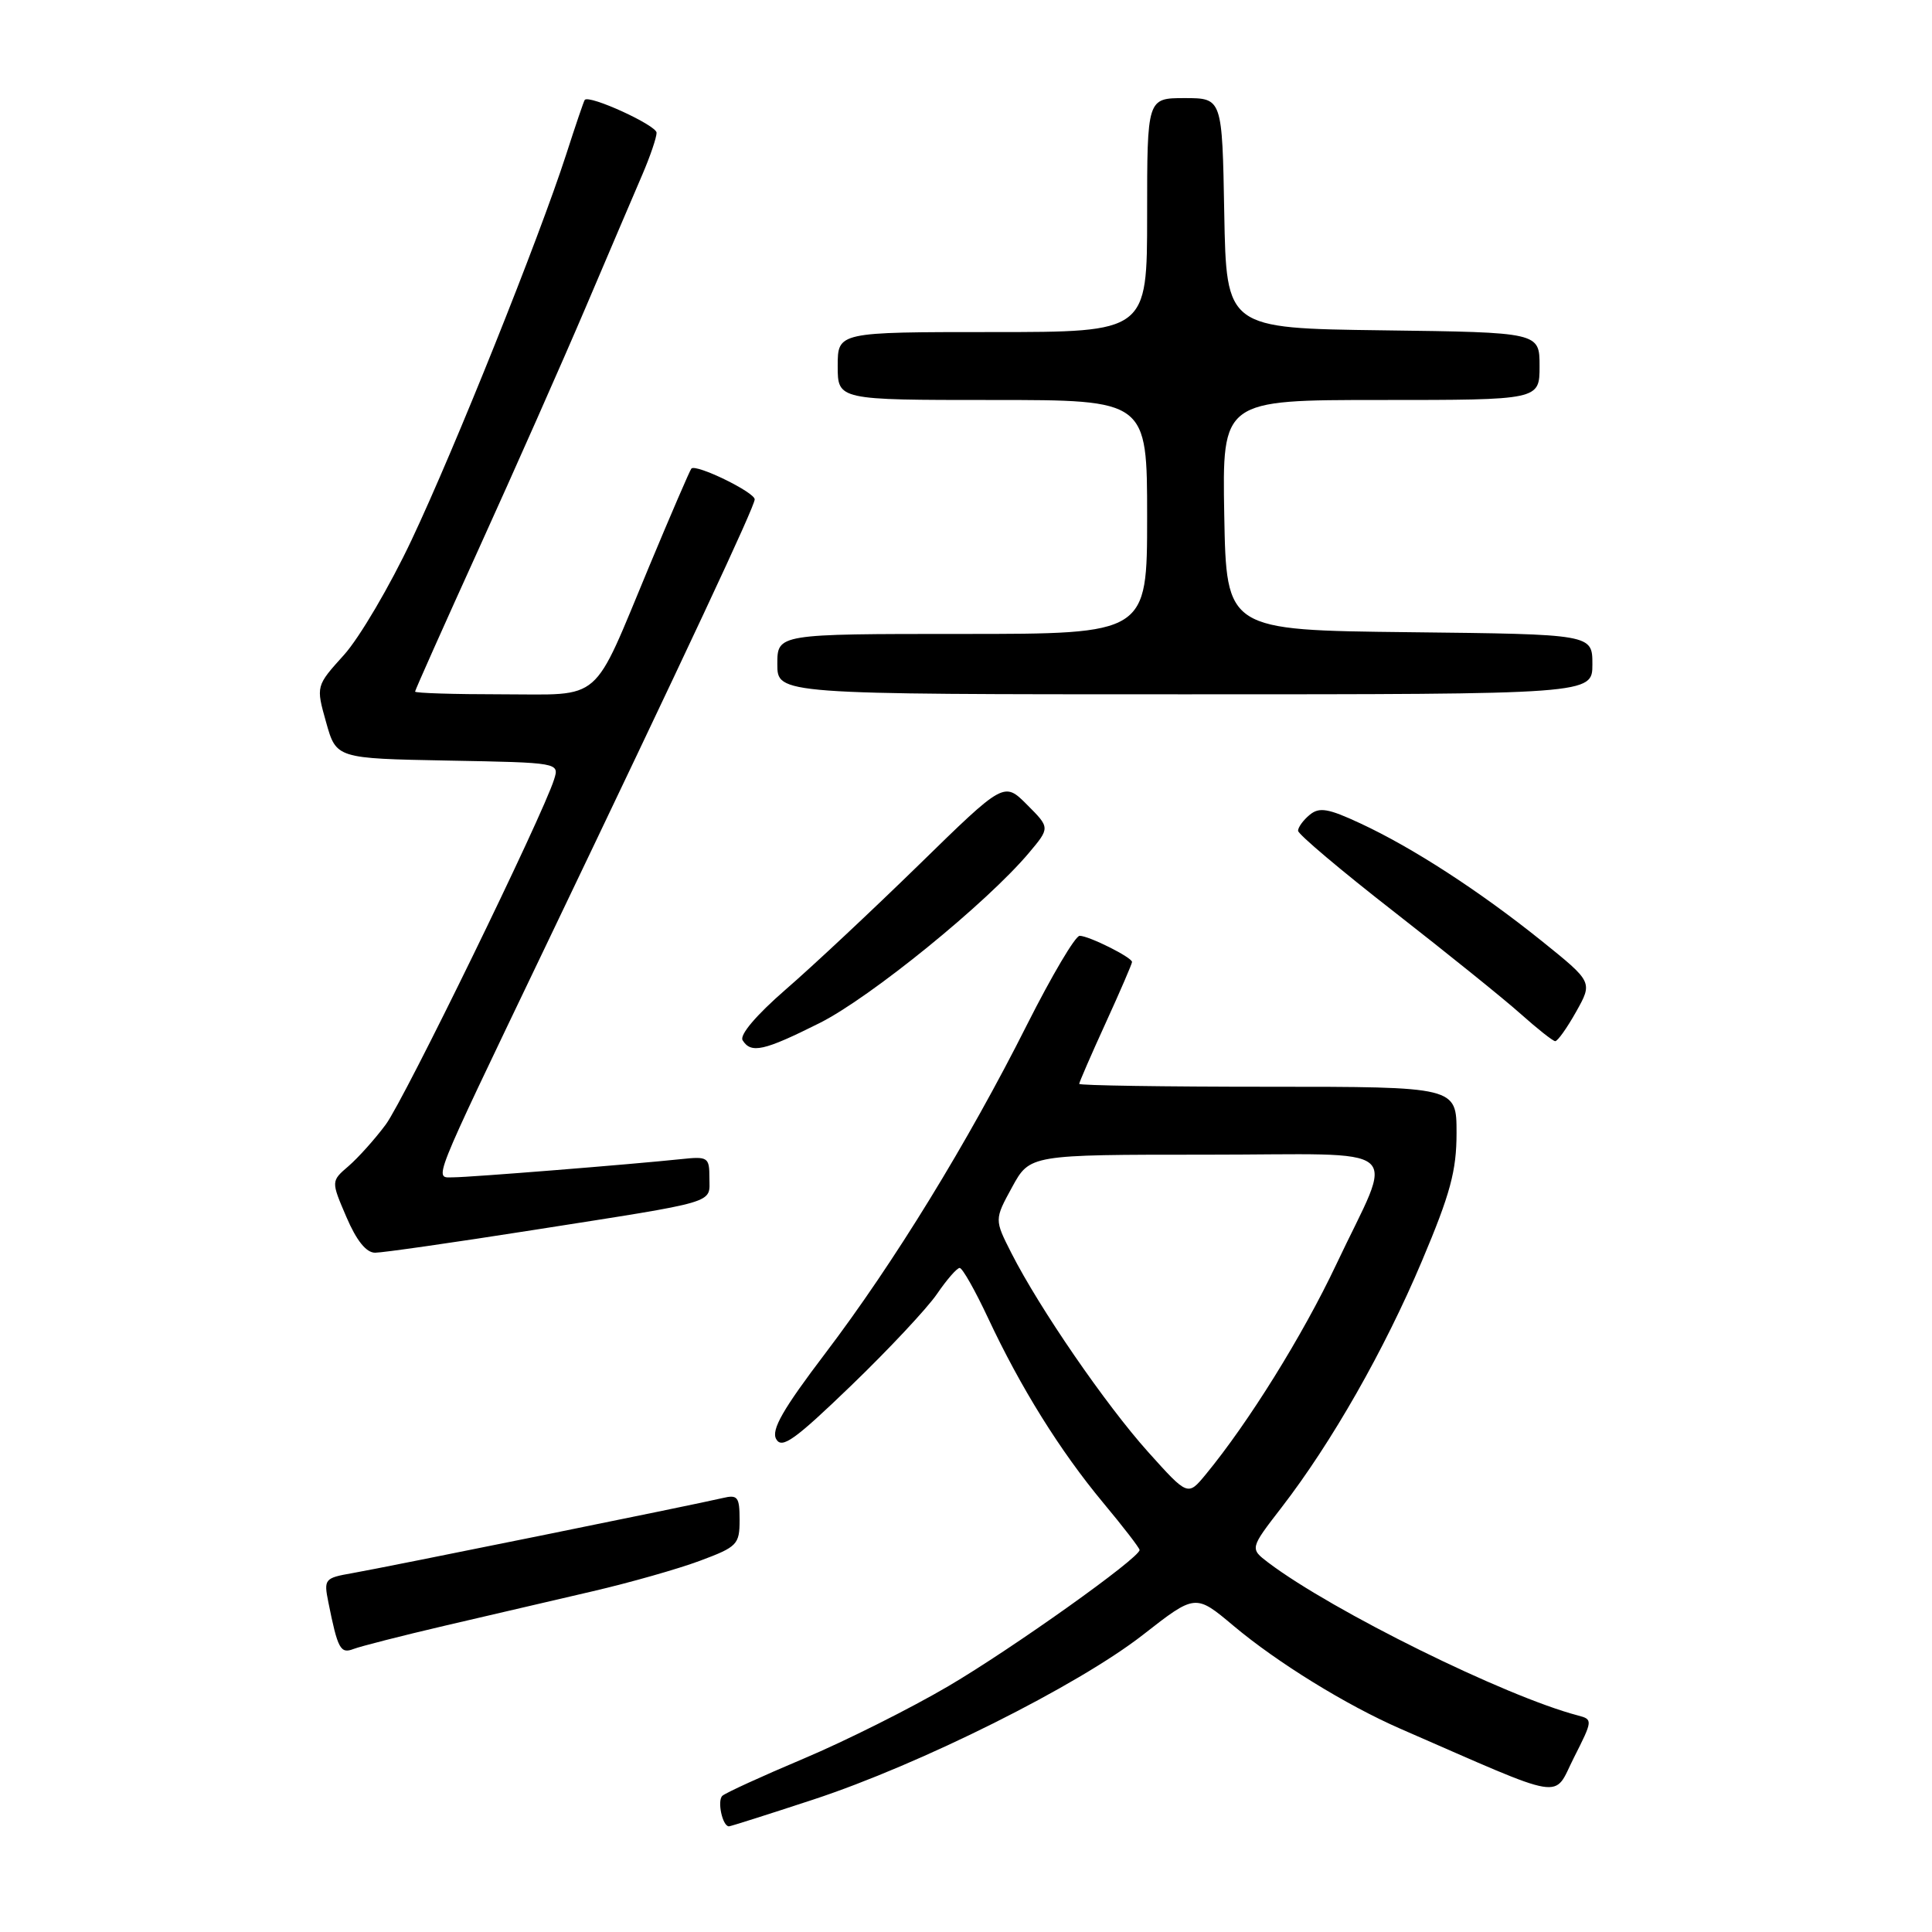 <?xml version="1.0" encoding="UTF-8" standalone="no"?>
<!DOCTYPE svg PUBLIC "-//W3C//DTD SVG 1.1//EN" "http://www.w3.org/Graphics/SVG/1.1/DTD/svg11.dtd" >
<svg xmlns="http://www.w3.org/2000/svg" xmlns:xlink="http://www.w3.org/1999/xlink" version="1.1" viewBox="0 0 256 256">
 <g >
 <path fill="currentColor"
d=" M 107.74 238.46 C 121.96 233.79 142.80 223.37 151.45 216.62 C 158.40 211.19 158.40 211.19 163.45 215.43 C 169.26 220.31 178.38 225.93 185.54 229.06 C 207.98 238.84 205.73 238.46 208.56 232.88 C 211.06 227.94 211.07 227.83 209.09 227.31 C 199.49 224.80 176.56 213.48 168.05 207.05 C 165.61 205.19 165.61 205.19 169.81 199.75 C 176.47 191.12 183.44 178.88 188.41 167.10 C 192.18 158.18 193.00 155.14 193.00 150.12 C 193.00 144.00 193.00 144.00 168.00 144.00 C 154.25 144.00 143.00 143.83 143.00 143.62 C 143.00 143.42 144.57 139.79 146.50 135.57 C 148.43 131.35 150.00 127.70 150.00 127.47 C 150.00 126.86 144.28 124.00 143.06 124.00 C 142.48 124.00 139.36 129.29 136.10 135.75 C 128.23 151.40 118.45 167.34 109.38 179.29 C 103.74 186.72 102.16 189.47 102.85 190.69 C 103.60 192.03 105.31 190.80 112.78 183.60 C 117.75 178.81 122.87 173.34 124.16 171.45 C 125.45 169.56 126.80 168.01 127.16 168.01 C 127.52 168.00 129.21 170.99 130.92 174.64 C 135.24 183.87 140.45 192.23 146.15 199.09 C 148.82 202.29 151.00 205.12 151.00 205.38 C 151.00 206.44 134.19 218.41 125.67 223.42 C 120.63 226.38 112.00 230.70 106.50 233.02 C 101.00 235.34 96.15 237.56 95.72 237.95 C 95.00 238.61 95.73 242.00 96.59 242.00 C 96.80 242.00 101.81 240.41 107.74 238.46 Z  M 59.00 215.40 C 64.78 214.05 73.55 212.01 78.50 210.86 C 83.45 209.71 89.86 207.89 92.75 206.81 C 97.69 204.97 98.00 204.65 98.00 201.41 C 98.00 198.34 97.75 198.02 95.75 198.50 C 92.27 199.33 50.98 207.70 46.68 208.45 C 43.01 209.09 42.89 209.24 43.51 212.31 C 44.75 218.50 45.11 219.17 46.84 218.50 C 47.75 218.15 53.22 216.75 59.00 215.40 Z  M 70.50 163.01 C 95.48 159.09 94.00 159.53 94.00 156.08 C 94.00 153.34 93.81 153.21 90.25 153.59 C 83.71 154.28 62.24 156.00 60.10 156.00 C 57.50 156.00 56.86 157.61 72.00 126.00 C 91.25 85.81 100.00 67.11 100.00 66.17 C 100.00 65.22 92.21 61.43 91.61 62.09 C 91.41 62.32 88.91 68.12 86.04 75.00 C 78.35 93.46 80.03 92.00 66.48 92.00 C 60.16 92.00 55.00 91.84 55.00 91.64 C 55.00 91.45 58.82 82.89 63.48 72.63 C 68.14 62.37 74.50 48.02 77.60 40.74 C 80.70 33.46 84.08 25.53 85.12 23.12 C 86.15 20.72 87.00 18.23 87.00 17.59 C 87.00 16.60 78.06 12.51 77.48 13.24 C 77.36 13.38 76.25 16.65 75.01 20.50 C 71.39 31.67 60.30 59.34 54.56 71.50 C 51.67 77.64 47.62 84.52 45.58 86.78 C 41.86 90.90 41.86 90.90 43.21 95.70 C 44.56 100.50 44.56 100.50 59.34 100.78 C 74.10 101.05 74.12 101.06 73.42 103.28 C 71.92 108.08 53.57 145.70 51.12 149.00 C 49.69 150.93 47.47 153.40 46.19 154.51 C 43.86 156.51 43.86 156.51 45.90 161.26 C 47.24 164.39 48.53 166.00 49.71 165.99 C 50.70 165.99 60.05 164.65 70.50 163.01 Z  M 108.62 135.55 C 115.35 132.17 130.75 119.65 136.33 113.02 C 139.14 109.68 139.14 109.68 136.09 106.63 C 133.04 103.57 133.04 103.57 121.77 114.58 C 115.57 120.63 107.62 128.08 104.09 131.13 C 100.20 134.51 97.97 137.14 98.40 137.84 C 99.52 139.64 101.21 139.26 108.62 135.55 Z  M 208.84 134.07 C 211.05 130.13 211.05 130.13 204.28 124.68 C 196.06 118.08 187.20 112.33 180.25 109.10 C 175.98 107.11 174.81 106.92 173.54 107.97 C 172.69 108.67 172.00 109.62 172.00 110.08 C 172.00 110.54 177.74 115.38 184.75 120.84 C 191.76 126.31 199.30 132.38 201.50 134.35 C 203.70 136.31 205.75 137.94 206.07 137.96 C 206.38 137.98 207.63 136.23 208.84 134.07 Z  M 211.00 88.02 C 211.00 84.04 211.00 84.04 186.75 83.77 C 162.50 83.50 162.50 83.50 162.22 68.25 C 161.95 53.00 161.95 53.00 182.97 53.00 C 204.00 53.00 204.00 53.00 204.00 48.52 C 204.00 44.04 204.00 44.04 183.25 43.77 C 162.50 43.50 162.50 43.50 162.22 28.25 C 161.95 13.00 161.95 13.00 156.97 13.00 C 152.00 13.00 152.00 13.00 152.00 28.50 C 152.00 44.00 152.00 44.00 131.50 44.00 C 111.00 44.00 111.00 44.00 111.00 48.50 C 111.00 53.00 111.00 53.00 131.50 53.00 C 152.00 53.00 152.00 53.00 152.00 68.50 C 152.00 84.00 152.00 84.00 127.50 84.00 C 103.00 84.00 103.00 84.00 103.00 88.00 C 103.00 92.00 103.00 92.00 157.00 92.00 C 211.00 92.00 211.00 92.00 211.00 88.02 Z  M 152.12 192.38 C 146.50 186.11 137.74 173.37 134.02 166.05 C 131.76 161.60 131.76 161.60 134.11 157.30 C 136.46 153.00 136.46 153.00 159.80 153.00 C 186.93 153.00 184.79 151.18 177.04 167.59 C 172.62 176.94 165.44 188.49 159.76 195.38 C 157.39 198.25 157.39 198.25 152.12 192.38 Z "/>
</g>
</svg>